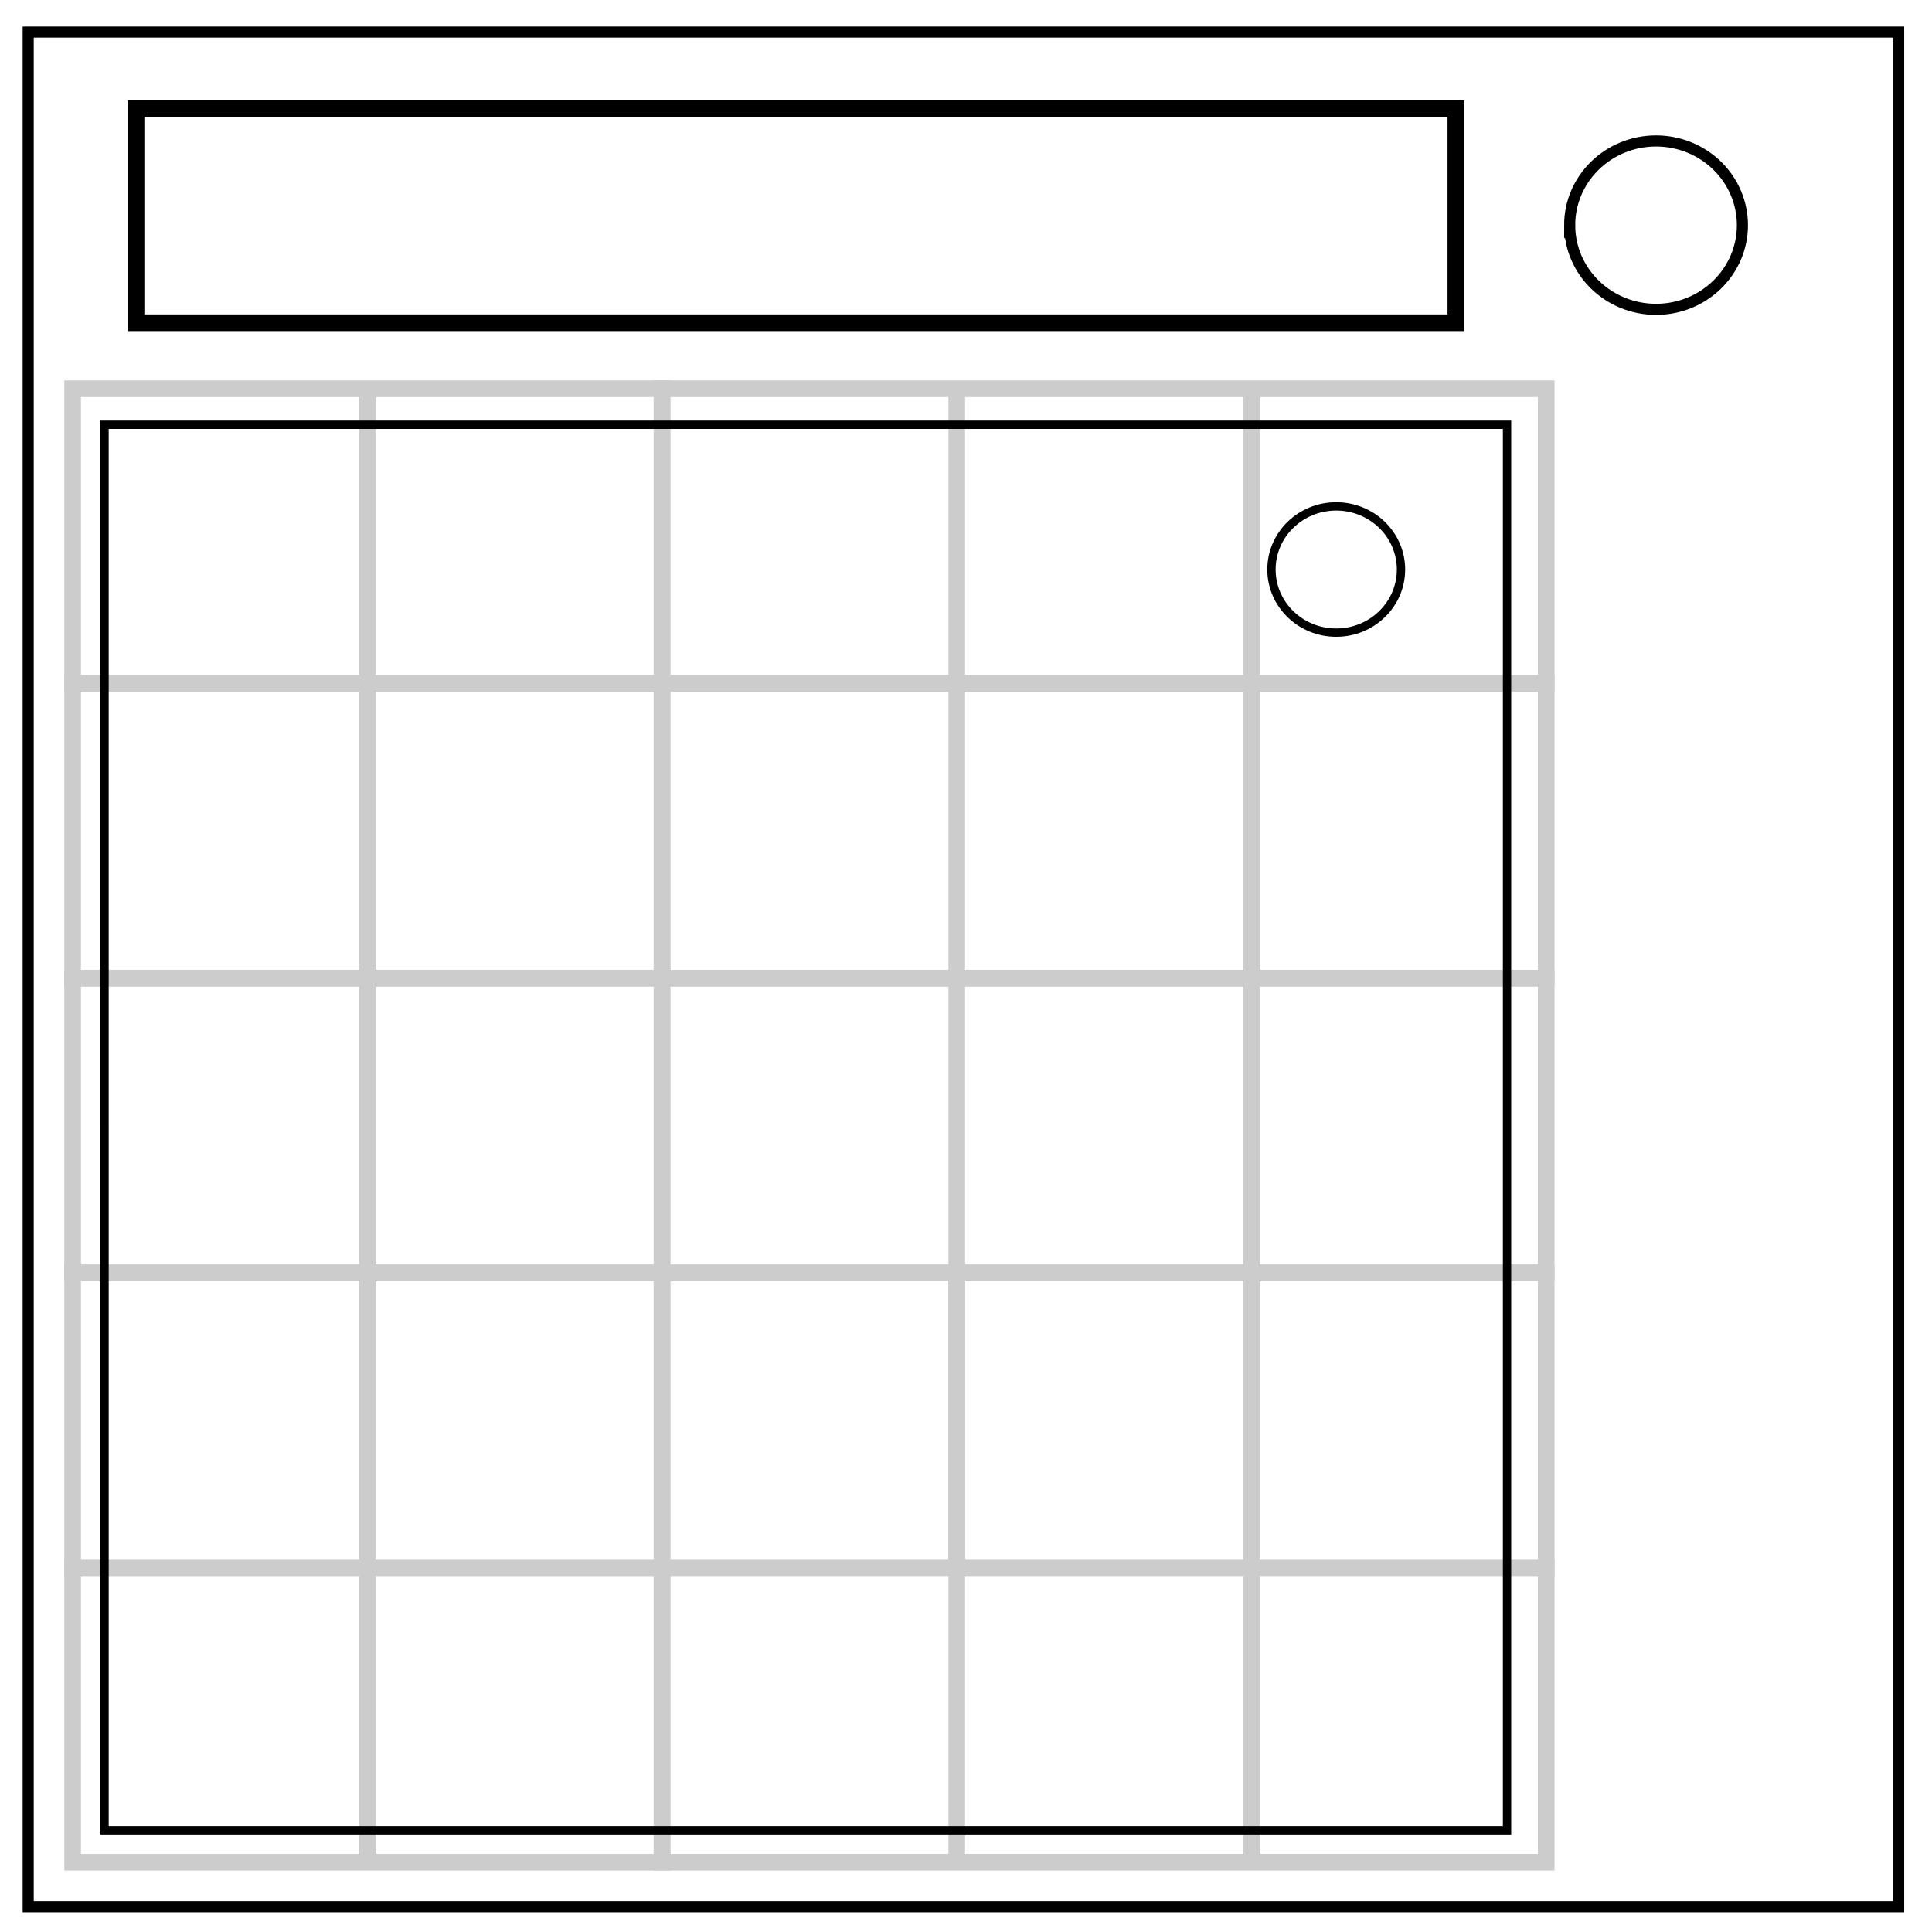 <svg xmlns="http://www.w3.org/2000/svg" viewBox="0 0 348 348" fill="none"><path d="M229.021 102.58c0-6.28 5.223-11.37 11.667-11.37 3.094 0 6.062 1.197 8.25 3.33 2.187 2.132 3.417 5.025 3.417 8.04 0 6.281-5.224 11.372-11.667 11.372-6.444 0-11.667-5.092-11.667-11.371z" stroke="#000" stroke-width="1.5"/><path d="M5.079 5.776h336.913v337.67H5.08z" stroke-width="2" stroke="#000"/><path d="M282.734 40.554c0-8.376 6.966-15.165 15.56-15.165 4.126 0 8.084 1.597 11.001 4.441 2.918 2.844 4.558 6.702 4.558 10.724 0 8.376-6.966 15.165-15.56 15.165-8.593 0-15.559-6.79-15.559-15.165z" stroke-width="2" stroke="#000"/><path stroke="#ccc" stroke-width="3" d="M225.419 70.022h53.085v53.085h-53.085zm-53.085 0h53.085v53.085h-53.085zm-53.085 0h53.085v53.085h-53.085z"/><path stroke="#ccc" stroke-width="3" d="M66.165 70.022h53.085v53.085H66.165zm-53.085 0h53.085v53.085H13.08zm212.339 53.085h53.085v53.085h-53.085zm-53.085 0h53.085v53.085h-53.085zm-53.085 0h53.085v53.085h-53.085z"/><path stroke="#ccc" stroke-width="3" d="M66.165 123.107h53.085v53.085H66.165zm-53.085 0h53.085v53.085H13.08zm212.339 53.085h53.085v53.085h-53.085zm-53.085 0h53.085v53.085h-53.085zm-53.085 0h53.085v53.085h-53.085z"/><path stroke="#ccc" stroke-width="3" d="M66.165 176.192h53.085v53.085H66.165zm-53.085 0h53.085v53.085H13.08zm212.339 53.084h53.085v53.085h-53.085zm-53.085 0h53.085v53.085h-53.085z"/><path stroke="#ccc" stroke-width="3" d="M119.249 229.276h53.085v53.085h-53.085z"/><path stroke="#ccc" stroke-width="3" d="M66.165 229.276h53.085v53.085H66.165zm-53.085 0h53.085v53.085H13.08zm212.339 53.085h53.085v53.085h-53.085zm-53.085 0h53.085v53.085h-53.085zm-53.085 0h53.085v53.085h-53.085z"/><path stroke="#ccc" stroke-width="3" d="M66.165 282.361h53.085v53.085H66.165zm-53.085 0h53.085v53.085H13.08z"/><path d="M18.829 76.503h252.625v253.193H18.83z" stroke="#000" stroke-width="1.5"/><path stroke="#000" stroke-width="3" d="M24.503 19.555h237.732v38.579H24.503z"/></svg>
